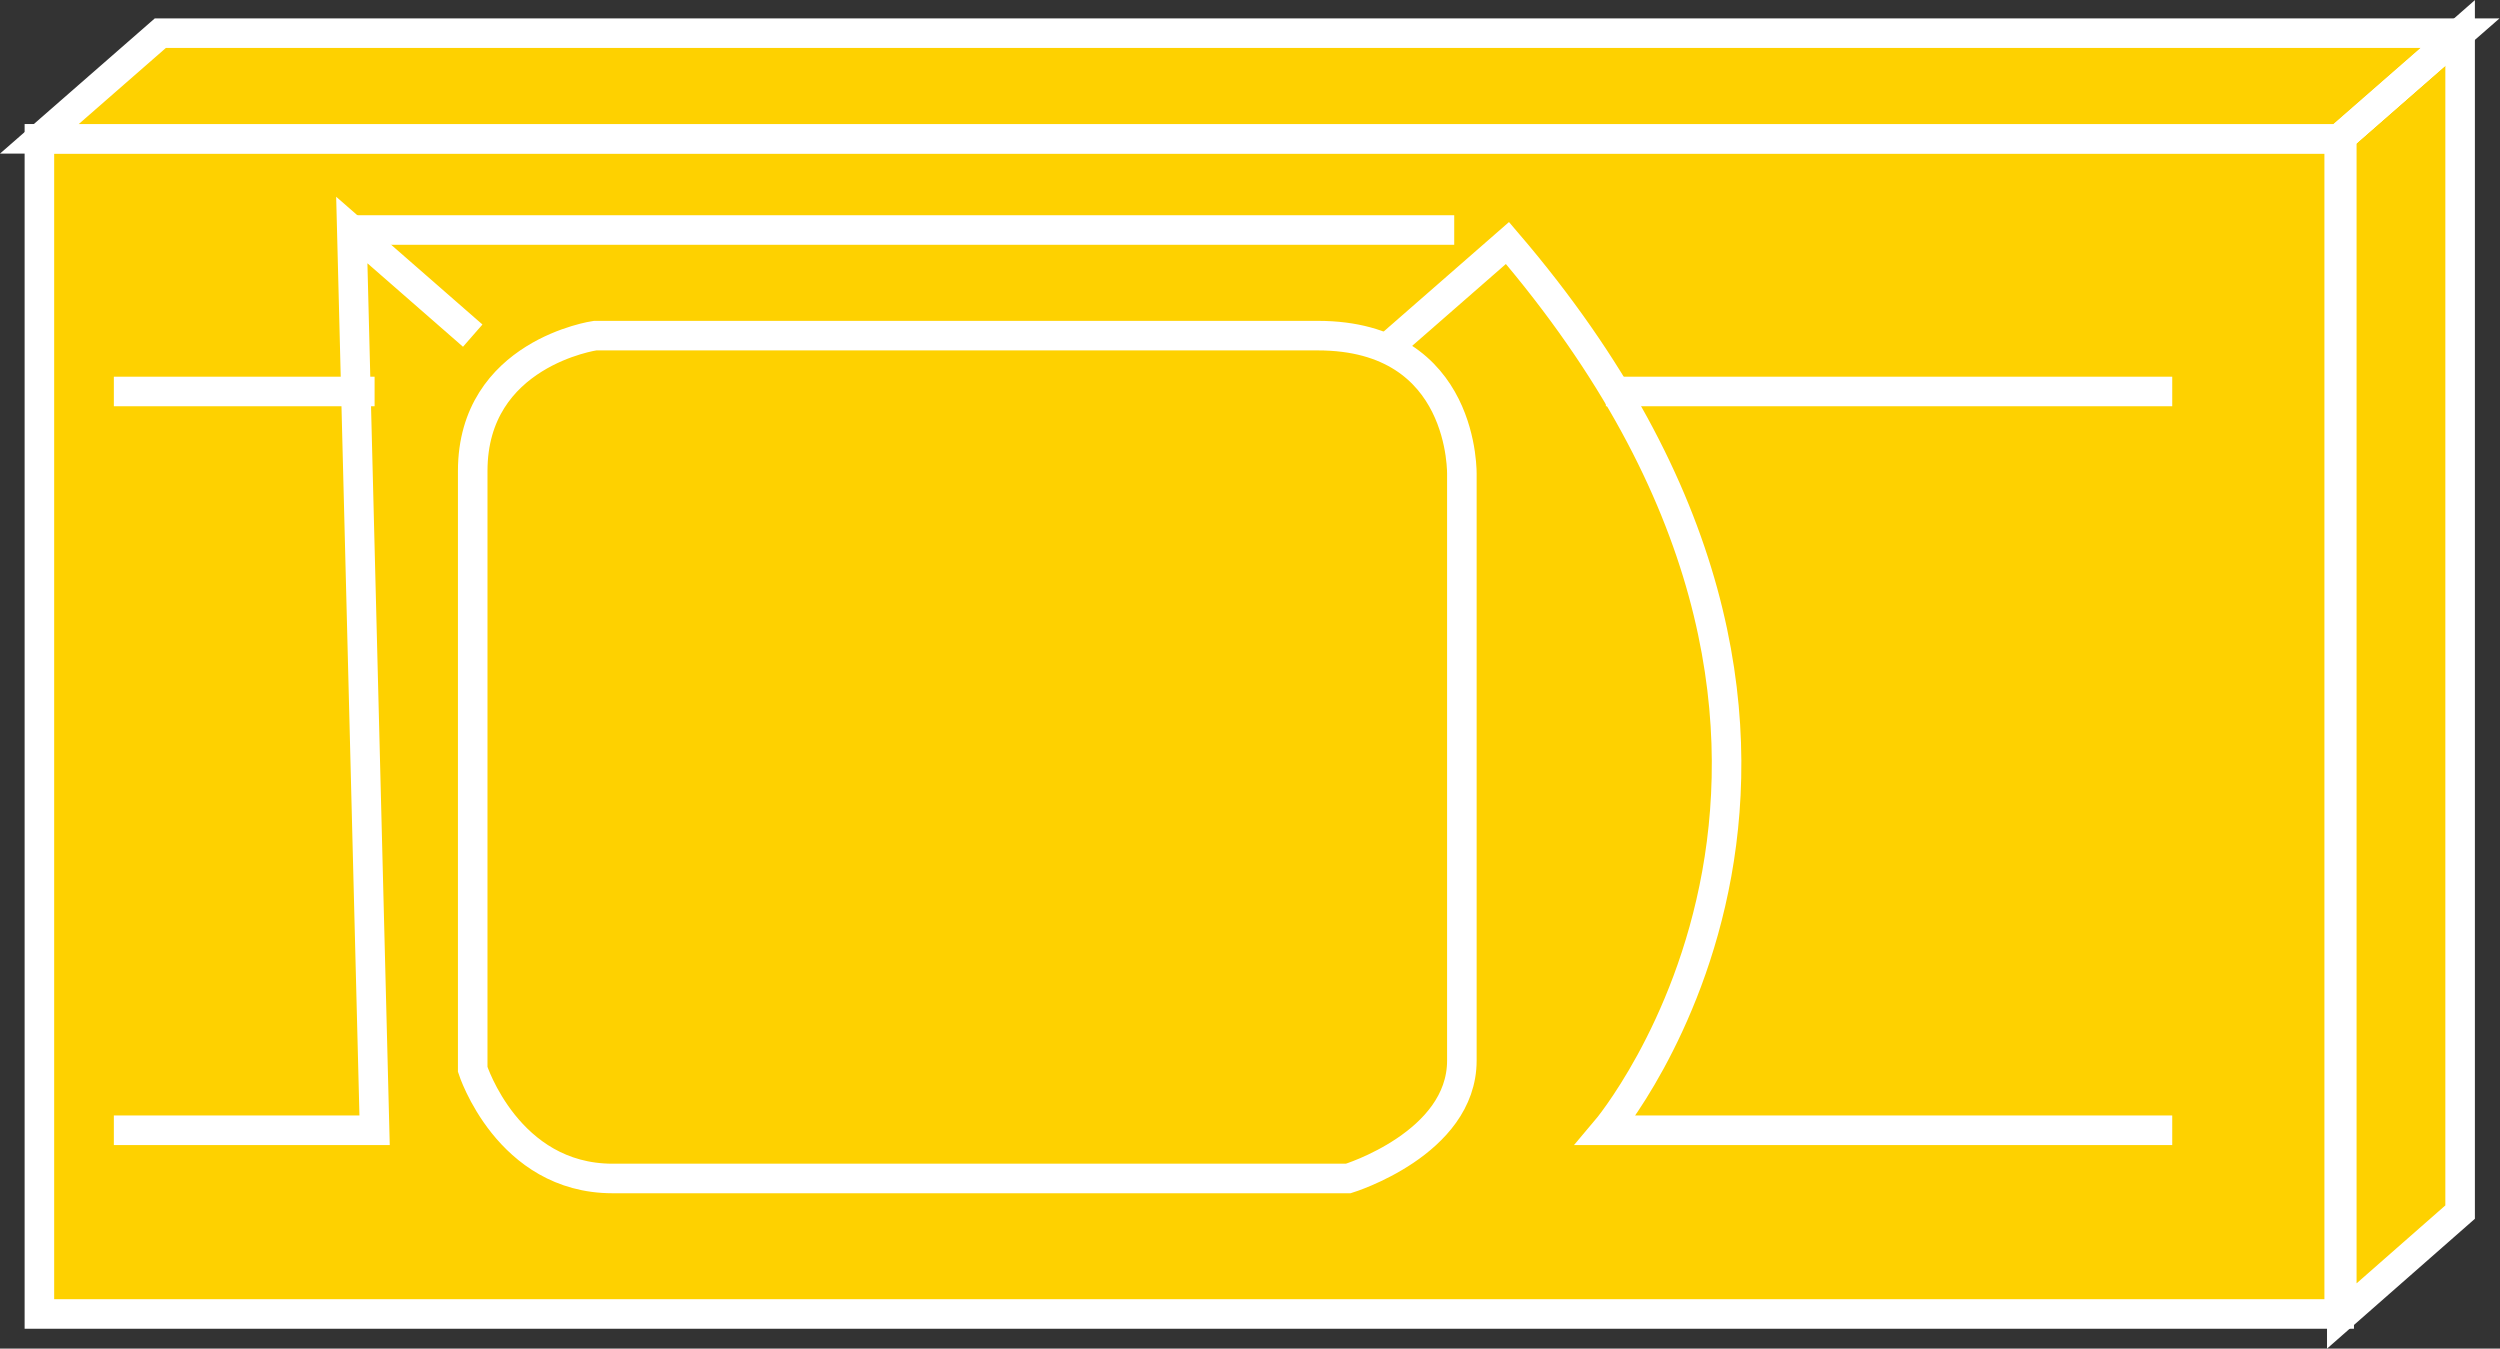 <?xml version="1.0" encoding="UTF-8" standalone="no"?>
<svg
   xmlns:dc="http://purl.org/dc/elements/1.1/"
   xmlns:cc="http://creativecommons.org/ns#"
   xmlns:rdf="http://www.w3.org/1999/02/22-rdf-syntax-ns#"
   xmlns:svg="http://www.w3.org/2000/svg"
   xmlns="http://www.w3.org/2000/svg"
   viewBox="0 0 45.107 24.333"
   height="24.333"
   width="45.107"
   xml:space="preserve"
   id="svg2"
   version="1.1"><rect x="0" y="0" width="45.107" height="24.333" fill="#333333" stroke="none"/><defs
     id="defs6" /><g
     transform="matrix(1.333,0,0,-1.333,0,24.333)"
     id="g10"><g
       transform="scale(0.1)"
       id="g12"><path
         id="path14"
         style="fill:#FED100;fill-opacity:1;fill-rule:nonzero;stroke:none"
         d="M 332.988,18.48 V 178.109 L 316.973,164.047 V 4.418 l 16.015,14.063" /><path
         id="path16"
         style="fill:none;stroke:#FFFFFF;stroke-width:4;stroke-linecap:butt;stroke-linejoin:miter;stroke-miterlimit:4;stroke-dasharray:none;stroke-opacity:1"
         d="M 332.988,18.48 V 178.109 L 316.973,164.047 V 4.418 Z" /><path
         id="path18"
         style="fill:#FED100;fill-opacity:1;fill-rule:nonzero;stroke:none"
         d="m 5.332,4.691 h 311.289 v 159.063 H 5.332 Z" /><path
         id="path20"
         style="fill:none;stroke:#FFFFFF;stroke-width:4;stroke-linecap:butt;stroke-linejoin:miter;stroke-miterlimit:4;stroke-dasharray:none;stroke-opacity:1"
         d="M 316.621,4.691 V 163.754 H 5.332 V 4.691 Z" /><path
         id="path22"
         style="fill:#FED100;fill-opacity:1;fill-rule:nonzero;stroke:none"
         d="M 332.988,178.051 H 21.699 L 5.332,163.754 H 316.621 l 16.367,14.297" /><path
         id="path24"
         style="fill:none;stroke:#FFFFFF;stroke-width:4;stroke-linecap:butt;stroke-linejoin:miter;stroke-miterlimit:4;stroke-dasharray:none;stroke-opacity:1"
         d="M 332.988,178.051 H 21.699 L 5.332,163.754 H 316.621 Z" /><path
         id="path26"
         style="fill:#FED100;fill-opacity:1;fill-rule:nonzero;stroke:none"
         d="M 332.988,178.051 316.621,163.754" /><path
         id="path28"
         style="fill:none;stroke:#FFFFFF;stroke-width:4;stroke-linecap:butt;stroke-linejoin:miter;stroke-miterlimit:4;stroke-dasharray:none;stroke-opacity:1"
         d="M 332.988,178.051 316.621,163.754" /><path
         id="path30"
         style="fill:none;stroke:#FFFFFF;stroke-width:4;stroke-linecap:butt;stroke-linejoin:miter;stroke-miterlimit:4;stroke-dasharray:none;stroke-opacity:1"
         d="m 187.676,135.355 16.367,14.297 c 57.793,-67.546 13.32,-120.097 13.32,-120.097 h 76.66" /><path
         id="path32"
         style="fill:none;stroke:#FFFFFF;stroke-width:4;stroke-linecap:butt;stroke-linejoin:miter;stroke-miterlimit:4;stroke-dasharray:none;stroke-opacity:1"
         d="M 63.984,137.113 47.617,151.41 50.703,29.555 H 15.41" /><path
         id="path34"
         style="fill:#FED100;fill-opacity:1;fill-rule:nonzero;stroke:none"
         d="m 63.984,118.793 c 0,15.957 16.562,18.32 16.562,18.32 0,0 82.461,0 97.832,0 20.078,0 19.492,-18.925 19.492,-18.925 0,0 0,-67.969 0,-79.2 0,-11.23 -15.371,-15.957 -15.371,-15.957 0,0 -85.41,0 -99.59,0 -14.199,0 -18.926,14.766 -18.926,14.766 v 80.996" /><path
         id="path36"
         style="fill:none;stroke:#FFFFFF;stroke-width:4;stroke-linecap:butt;stroke-linejoin:miter;stroke-miterlimit:4;stroke-dasharray:none;stroke-opacity:1"
         d="m 63.984,118.793 c 0,15.957 16.562,18.32 16.562,18.32 0,0 82.461,0 97.832,0 20.078,0 19.492,-18.925 19.492,-18.925 0,0 0,-67.969 0,-79.2 0,-11.23 -15.371,-15.957 -15.371,-15.957 0,0 -85.41,0 -99.59,0 -14.199,0 -18.926,14.766 -18.926,14.766 z" /><path
         id="path38"
         style="fill:#FED100;fill-opacity:1;fill-rule:nonzero;stroke:none"
         d="m 294.023,129.555 h -76.66" /><path
         id="path40"
         style="fill:none;stroke:#FFFFFF;stroke-width:4;stroke-linecap:butt;stroke-linejoin:miter;stroke-miterlimit:4;stroke-dasharray:none;stroke-opacity:1"
         d="m 294.023,129.555 h -76.66" /><path
         id="path42"
         style="fill:#FED100;fill-opacity:1;fill-rule:nonzero;stroke:none"
         d="M 50.703,129.555 H 15.41" /><path
         id="path44"
         style="fill:none;stroke:#FFFFFF;stroke-width:4;stroke-linecap:butt;stroke-linejoin:miter;stroke-miterlimit:4;stroke-dasharray:none;stroke-opacity:1"
         d="M 50.703,129.555 H 15.41" /><path
         id="path46"
         style="fill:none;stroke:#FFFFFF;stroke-width:4;stroke-linecap:butt;stroke-linejoin:miter;stroke-miterlimit:4;stroke-dasharray:none;stroke-opacity:1"
         d="M 47.617,151.41 H 196.836" /></g></g></svg>